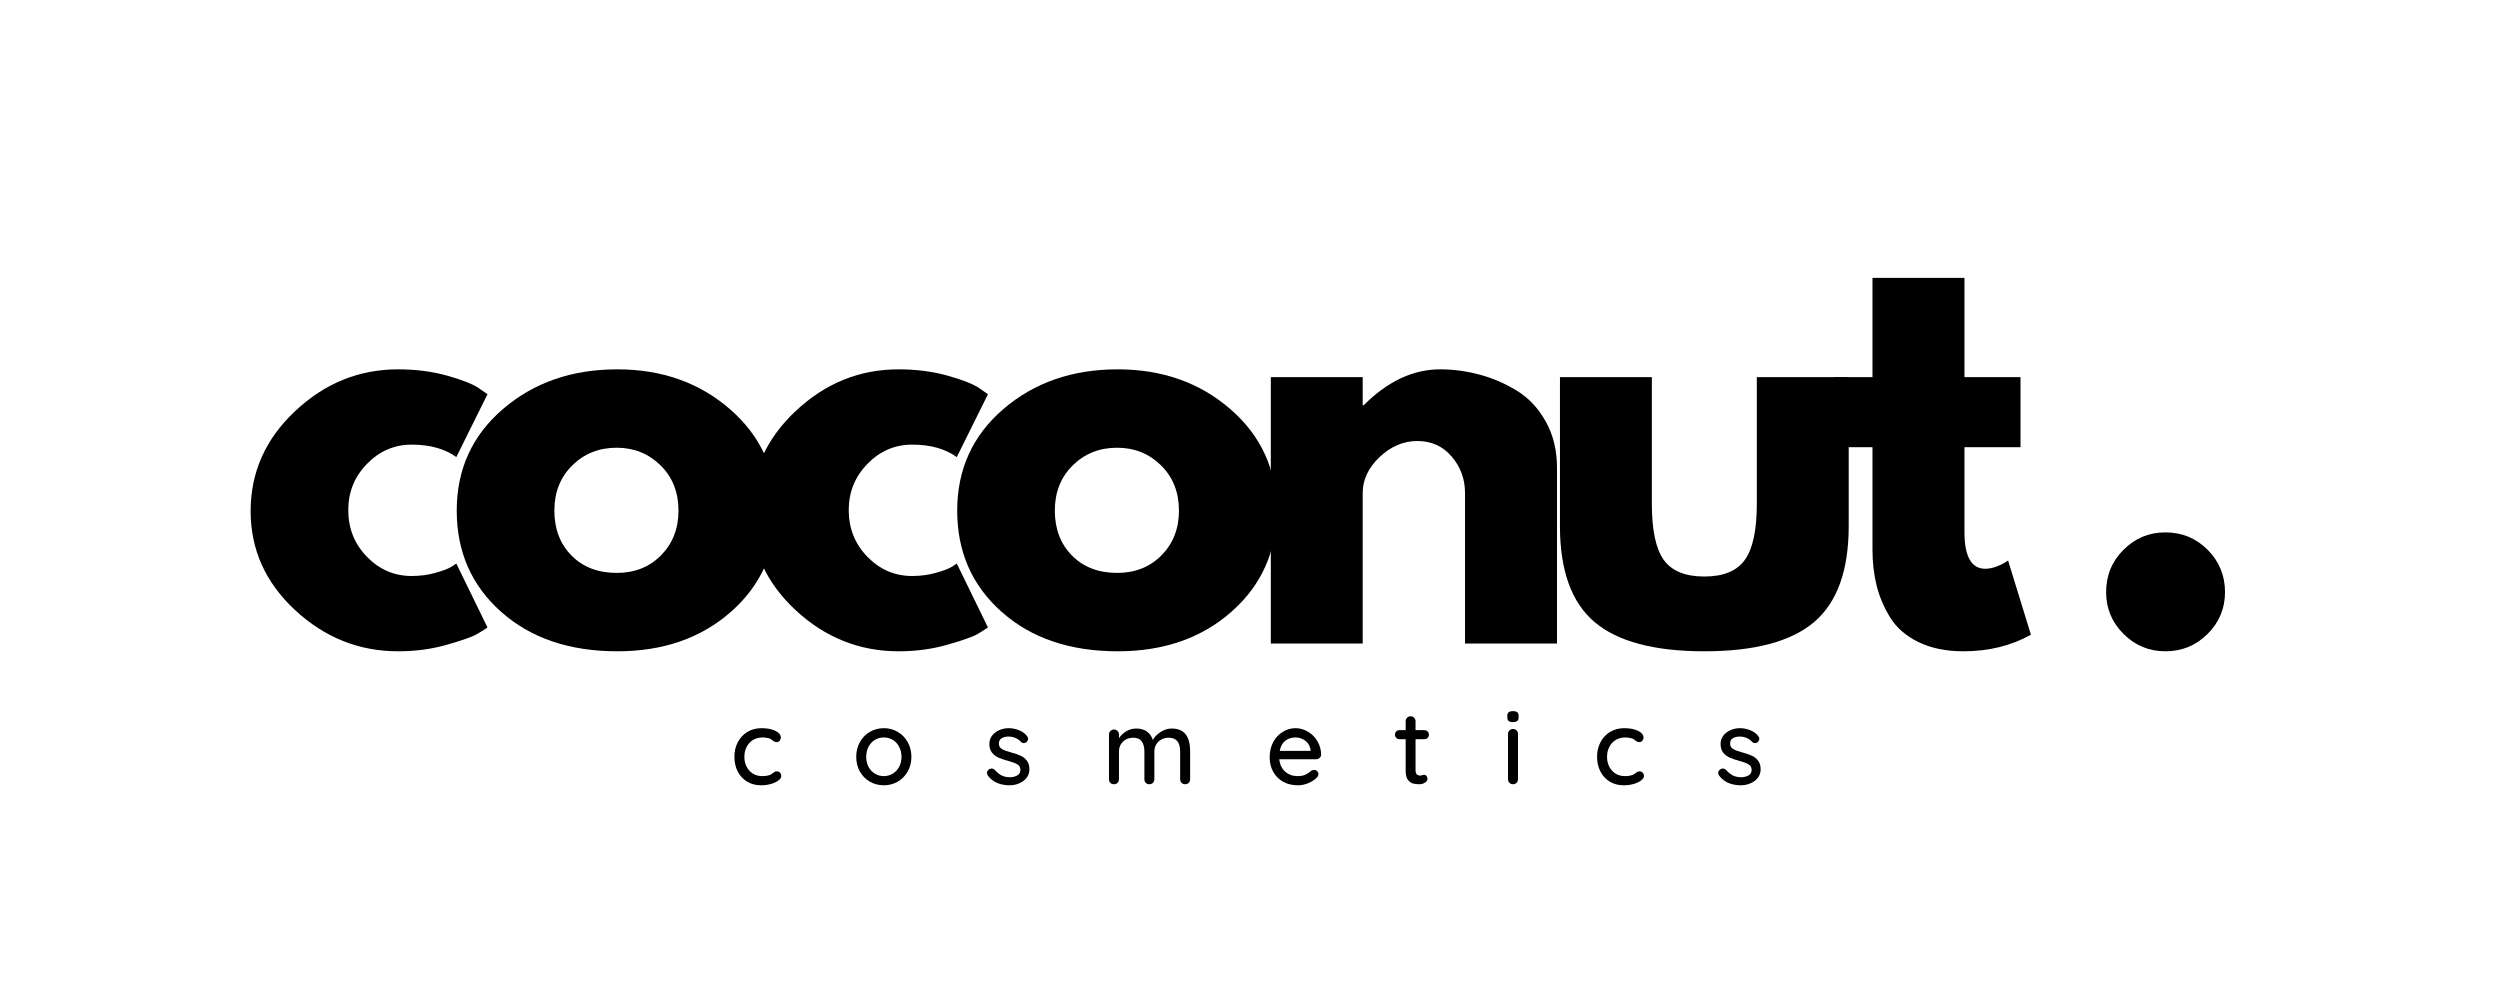 <svg xmlns="http://www.w3.org/2000/svg" xmlns:xlink="http://www.w3.org/1999/xlink" width="590" zoomAndPan="magnify" viewBox="0 0 442.5 178.5" height="238" preserveAspectRatio="xMidYMid meet" version="1.0"><defs><g/></defs><g fill="#000000" fill-opacity="1"><g transform="translate(42.253, 113.904)"><g><path d="M 30.609 -35.203 C 27.547 -35.203 24.91 -34.066 22.703 -31.797 C 20.492 -29.535 19.391 -26.812 19.391 -23.625 C 19.391 -20.375 20.492 -17.613 22.703 -15.344 C 24.91 -13.082 27.547 -11.953 30.609 -11.953 C 32.078 -11.953 33.469 -12.133 34.781 -12.5 C 36.102 -12.863 37.07 -13.234 37.688 -13.609 L 38.516 -14.156 L 44.031 -2.844 C 43.602 -2.539 43.004 -2.16 42.234 -1.703 C 41.473 -1.242 39.727 -0.617 37 0.172 C 34.27 0.973 31.344 1.375 28.219 1.375 C 21.289 1.375 15.207 -1.055 9.969 -5.922 C 4.727 -10.797 2.109 -16.633 2.109 -23.438 C 2.109 -30.301 4.727 -36.195 9.969 -41.125 C 15.207 -46.062 21.289 -48.531 28.219 -48.531 C 31.344 -48.531 34.223 -48.16 36.859 -47.422 C 39.492 -46.691 41.363 -45.957 42.469 -45.219 L 44.031 -44.125 L 38.516 -33 C 36.492 -34.469 33.859 -35.203 30.609 -35.203 Z M 30.609 -35.203 "/></g></g></g><g fill="#000000" fill-opacity="1"><g transform="translate(78.733, 113.904)"><g><path d="M 9.969 -5.609 C 4.727 -10.266 2.109 -16.238 2.109 -23.531 C 2.109 -30.82 4.832 -36.812 10.281 -41.5 C 15.738 -46.188 22.484 -48.531 30.516 -48.531 C 38.422 -48.531 45.082 -46.172 50.5 -41.453 C 55.926 -36.734 58.641 -30.758 58.641 -23.531 C 58.641 -16.301 55.988 -10.344 50.688 -5.656 C 45.395 -0.969 38.672 1.375 30.516 1.375 C 22.055 1.375 15.207 -0.953 9.969 -5.609 Z M 22.562 -31.531 C 20.445 -29.445 19.391 -26.781 19.391 -23.531 C 19.391 -20.281 20.398 -17.629 22.422 -15.578 C 24.453 -13.523 27.117 -12.5 30.422 -12.5 C 33.609 -12.5 36.227 -13.539 38.281 -15.625 C 40.332 -17.707 41.359 -20.344 41.359 -23.531 C 41.359 -26.781 40.301 -29.445 38.188 -31.531 C 36.07 -33.613 33.484 -34.656 30.422 -34.656 C 27.297 -34.656 24.676 -33.613 22.562 -31.531 Z M 22.562 -31.531 "/></g></g></g><g fill="#000000" fill-opacity="1"><g transform="translate(130.835, 113.904)"><g><path d="M 30.609 -35.203 C 27.547 -35.203 24.91 -34.066 22.703 -31.797 C 20.492 -29.535 19.391 -26.812 19.391 -23.625 C 19.391 -20.375 20.492 -17.613 22.703 -15.344 C 24.91 -13.082 27.547 -11.953 30.609 -11.953 C 32.078 -11.953 33.469 -12.133 34.781 -12.5 C 36.102 -12.863 37.07 -13.234 37.688 -13.609 L 38.516 -14.156 L 44.031 -2.844 C 43.602 -2.539 43.004 -2.16 42.234 -1.703 C 41.473 -1.242 39.727 -0.617 37 0.172 C 34.27 0.973 31.344 1.375 28.219 1.375 C 21.289 1.375 15.207 -1.055 9.969 -5.922 C 4.727 -10.797 2.109 -16.633 2.109 -23.438 C 2.109 -30.301 4.727 -36.195 9.969 -41.125 C 15.207 -46.062 21.289 -48.531 28.219 -48.531 C 31.344 -48.531 34.223 -48.16 36.859 -47.422 C 39.492 -46.691 41.363 -45.957 42.469 -45.219 L 44.031 -44.125 L 38.516 -33 C 36.492 -34.469 33.859 -35.203 30.609 -35.203 Z M 30.609 -35.203 "/></g></g></g><g fill="#000000" fill-opacity="1"><g transform="translate(167.315, 113.904)"><g><path d="M 9.969 -5.609 C 4.727 -10.266 2.109 -16.238 2.109 -23.531 C 2.109 -30.82 4.832 -36.812 10.281 -41.5 C 15.738 -46.188 22.484 -48.531 30.516 -48.531 C 38.422 -48.531 45.082 -46.172 50.5 -41.453 C 55.926 -36.734 58.641 -30.758 58.641 -23.531 C 58.641 -16.301 55.988 -10.344 50.688 -5.656 C 45.395 -0.969 38.672 1.375 30.516 1.375 C 22.055 1.375 15.207 -0.953 9.969 -5.609 Z M 22.562 -31.531 C 20.445 -29.445 19.391 -26.781 19.391 -23.531 C 19.391 -20.281 20.398 -17.629 22.422 -15.578 C 24.453 -13.523 27.117 -12.5 30.422 -12.5 C 33.609 -12.5 36.227 -13.539 38.281 -15.625 C 40.332 -17.707 41.359 -20.344 41.359 -23.531 C 41.359 -26.781 40.301 -29.445 38.188 -31.531 C 36.07 -33.613 33.484 -34.656 30.422 -34.656 C 27.297 -34.656 24.676 -33.613 22.562 -31.531 Z M 22.562 -31.531 "/></g></g></g><g fill="#000000" fill-opacity="1"><g transform="translate(219.417, 113.904)"><g><path d="M 5.516 0 L 5.516 -47.156 L 21.781 -47.156 L 21.781 -42.188 L 21.969 -42.188 C 26.195 -46.414 30.703 -48.531 35.484 -48.531 C 37.805 -48.531 40.117 -48.223 42.422 -47.609 C 44.723 -47.004 46.93 -46.055 49.047 -44.766 C 51.16 -43.473 52.875 -41.645 54.188 -39.281 C 55.508 -36.926 56.172 -34.188 56.172 -31.062 L 56.172 0 L 39.891 0 L 39.891 -26.656 C 39.891 -29.102 39.109 -31.242 37.547 -33.078 C 35.984 -34.922 33.945 -35.844 31.438 -35.844 C 28.988 -35.844 26.766 -34.895 24.766 -33 C 22.773 -31.102 21.781 -28.988 21.781 -26.656 L 21.781 0 Z M 5.516 0 "/></g></g></g><g fill="#000000" fill-opacity="1"><g transform="translate(271.519, 113.904)"><g><path d="M 20.859 -47.156 L 20.859 -24.734 C 20.859 -20.066 21.562 -16.754 22.969 -14.797 C 24.383 -12.836 26.773 -11.859 30.141 -11.859 C 33.516 -11.859 35.906 -12.836 37.312 -14.797 C 38.727 -16.754 39.438 -20.066 39.438 -24.734 L 39.438 -47.156 L 55.703 -47.156 L 55.703 -20.781 C 55.703 -12.938 53.664 -7.281 49.594 -3.812 C 45.52 -0.352 39.039 1.375 30.156 1.375 C 21.27 1.375 14.785 -0.352 10.703 -3.812 C 6.629 -7.281 4.594 -12.938 4.594 -20.781 L 4.594 -47.156 Z M 20.859 -47.156 "/></g></g></g><g fill="#000000" fill-opacity="1"><g transform="translate(323.162, 113.904)"><g><path d="M 8.266 -47.156 L 8.266 -64.719 L 24.547 -64.719 L 24.547 -47.156 L 34.469 -47.156 L 34.469 -34.75 L 24.547 -34.75 L 24.547 -19.766 C 24.547 -15.41 25.77 -13.234 28.219 -13.234 C 28.832 -13.234 29.473 -13.352 30.141 -13.594 C 30.816 -13.844 31.344 -14.094 31.719 -14.344 L 32.266 -14.703 L 36.312 -1.562 C 32.812 0.395 28.828 1.375 24.359 1.375 C 21.297 1.375 18.66 0.836 16.453 -0.234 C 14.242 -1.305 12.57 -2.742 11.438 -4.547 C 10.312 -6.359 9.5 -8.258 9 -10.25 C 8.508 -12.238 8.266 -14.367 8.266 -16.641 L 8.266 -34.75 L 1.469 -34.75 L 1.469 -47.156 Z M 8.266 -47.156 "/></g></g></g><g fill="#000000" fill-opacity="1"><g transform="translate(350.819, 113.904)"><g/></g></g><g fill="#000000" fill-opacity="1"><g transform="translate(367.266, 113.904)"><g><path d="M 16 -19.672 C 18.938 -19.672 21.43 -18.645 23.484 -16.594 C 25.535 -14.539 26.562 -12.039 26.562 -9.094 C 26.562 -6.219 25.535 -3.754 23.484 -1.703 C 21.43 0.348 18.938 1.375 16 1.375 C 13.113 1.375 10.645 0.348 8.594 -1.703 C 6.539 -3.754 5.516 -6.219 5.516 -9.094 C 5.516 -12.039 6.539 -14.539 8.594 -16.594 C 10.645 -18.645 13.113 -19.672 16 -19.672 Z M 16 -19.672 "/></g></g></g><g fill="#000000" fill-opacity="1"><g transform="translate(129.269, 138.809)"><g><path d="M 5.531 -9.922 C 6.508 -9.922 7.32 -9.766 7.969 -9.453 C 8.613 -9.141 8.938 -8.742 8.938 -8.266 C 8.938 -8.055 8.867 -7.867 8.734 -7.703 C 8.598 -7.535 8.426 -7.453 8.219 -7.453 C 8.051 -7.453 7.922 -7.477 7.828 -7.531 C 7.742 -7.582 7.617 -7.66 7.453 -7.766 C 7.379 -7.836 7.266 -7.926 7.109 -8.031 C 6.953 -8.102 6.738 -8.16 6.469 -8.203 C 6.195 -8.254 5.953 -8.281 5.734 -8.281 C 5.086 -8.281 4.52 -8.133 4.031 -7.844 C 3.539 -7.551 3.16 -7.141 2.891 -6.609 C 2.617 -6.086 2.484 -5.504 2.484 -4.859 C 2.484 -4.211 2.613 -3.629 2.875 -3.109 C 3.145 -2.586 3.52 -2.176 4 -1.875 C 4.477 -1.582 5.023 -1.438 5.641 -1.438 C 6.285 -1.438 6.805 -1.535 7.203 -1.734 C 7.285 -1.785 7.398 -1.867 7.547 -1.984 C 7.672 -2.078 7.781 -2.148 7.875 -2.203 C 7.969 -2.254 8.082 -2.281 8.219 -2.281 C 8.457 -2.281 8.648 -2.203 8.797 -2.047 C 8.941 -1.891 9.016 -1.688 9.016 -1.438 C 9.016 -1.176 8.848 -0.922 8.516 -0.672 C 8.191 -0.422 7.754 -0.211 7.203 -0.047 C 6.648 0.109 6.062 0.188 5.438 0.188 C 4.5 0.188 3.672 -0.031 2.953 -0.469 C 2.242 -0.906 1.691 -1.508 1.297 -2.281 C 0.91 -3.051 0.719 -3.91 0.719 -4.859 C 0.719 -5.816 0.922 -6.68 1.328 -7.453 C 1.734 -8.223 2.301 -8.828 3.031 -9.266 C 3.758 -9.703 4.594 -9.922 5.531 -9.922 Z M 5.531 -9.922 "/></g></g></g><g fill="#000000" fill-opacity="1"><g transform="translate(150.834, 138.809)"><g><path d="M 10.484 -4.844 C 10.484 -3.883 10.266 -3.02 9.828 -2.25 C 9.398 -1.488 8.812 -0.891 8.062 -0.453 C 7.32 -0.023 6.504 0.188 5.609 0.188 C 4.703 0.188 3.875 -0.023 3.125 -0.453 C 2.383 -0.891 1.797 -1.488 1.359 -2.25 C 0.93 -3.02 0.719 -3.883 0.719 -4.844 C 0.719 -5.812 0.93 -6.68 1.359 -7.453 C 1.797 -8.234 2.383 -8.836 3.125 -9.266 C 3.875 -9.703 4.703 -9.922 5.609 -9.922 C 6.504 -9.922 7.32 -9.703 8.062 -9.266 C 8.812 -8.836 9.398 -8.234 9.828 -7.453 C 10.266 -6.68 10.484 -5.812 10.484 -4.844 Z M 8.734 -4.844 C 8.734 -5.508 8.594 -6.102 8.312 -6.625 C 8.039 -7.156 7.664 -7.562 7.188 -7.844 C 6.707 -8.133 6.18 -8.281 5.609 -8.281 C 5.023 -8.281 4.492 -8.133 4.016 -7.844 C 3.547 -7.562 3.172 -7.156 2.891 -6.625 C 2.617 -6.102 2.484 -5.508 2.484 -4.844 C 2.484 -4.188 2.617 -3.598 2.891 -3.078 C 3.172 -2.566 3.547 -2.164 4.016 -1.875 C 4.492 -1.582 5.023 -1.438 5.609 -1.438 C 6.18 -1.438 6.707 -1.582 7.188 -1.875 C 7.664 -2.164 8.039 -2.566 8.312 -3.078 C 8.594 -3.598 8.734 -4.188 8.734 -4.844 Z M 8.734 -4.844 "/></g></g></g><g fill="#000000" fill-opacity="1"><g transform="translate(174.099, 138.809)"><g><path d="M 0.766 -1.516 C 0.648 -1.691 0.594 -1.859 0.594 -2.016 C 0.594 -2.266 0.723 -2.473 0.984 -2.641 C 1.109 -2.734 1.25 -2.781 1.406 -2.781 C 1.625 -2.781 1.828 -2.688 2.016 -2.5 C 2.391 -2.082 2.785 -1.766 3.203 -1.547 C 3.629 -1.336 4.141 -1.234 4.734 -1.234 C 5.203 -1.254 5.613 -1.363 5.969 -1.562 C 6.332 -1.77 6.516 -2.098 6.516 -2.547 C 6.516 -2.973 6.332 -3.297 5.969 -3.516 C 5.602 -3.734 5.066 -3.938 4.359 -4.125 C 3.672 -4.312 3.098 -4.504 2.641 -4.703 C 2.191 -4.91 1.805 -5.207 1.484 -5.594 C 1.172 -5.977 1.016 -6.488 1.016 -7.125 C 1.016 -7.676 1.172 -8.16 1.484 -8.578 C 1.805 -9.004 2.227 -9.332 2.75 -9.562 C 3.27 -9.801 3.836 -9.922 4.453 -9.922 C 5.047 -9.922 5.633 -9.805 6.219 -9.578 C 6.812 -9.359 7.289 -9.02 7.656 -8.562 C 7.801 -8.395 7.875 -8.219 7.875 -8.031 C 7.875 -7.832 7.773 -7.641 7.578 -7.453 C 7.461 -7.336 7.312 -7.281 7.125 -7.281 C 6.906 -7.281 6.727 -7.359 6.594 -7.516 C 6.332 -7.805 6.008 -8.031 5.625 -8.188 C 5.25 -8.352 4.836 -8.438 4.391 -8.438 C 3.922 -8.438 3.52 -8.336 3.188 -8.141 C 2.863 -7.953 2.703 -7.629 2.703 -7.172 C 2.711 -6.742 2.898 -6.426 3.266 -6.219 C 3.629 -6.008 4.188 -5.805 4.938 -5.609 C 5.594 -5.43 6.133 -5.242 6.562 -5.047 C 7 -4.848 7.363 -4.555 7.656 -4.172 C 7.957 -3.785 8.109 -3.273 8.109 -2.641 C 8.109 -2.066 7.941 -1.566 7.609 -1.141 C 7.273 -0.711 6.836 -0.383 6.297 -0.156 C 5.766 0.07 5.195 0.188 4.594 0.188 C 3.812 0.188 3.086 0.051 2.422 -0.219 C 1.766 -0.488 1.211 -0.922 0.766 -1.516 Z M 0.766 -1.516 "/></g></g></g><g fill="#000000" fill-opacity="1"><g transform="translate(194.98, 138.809)"><g><path d="M 12.438 -9.859 C 14.594 -9.859 15.672 -8.516 15.672 -5.828 L 15.672 -0.891 C 15.672 -0.629 15.586 -0.414 15.422 -0.25 C 15.266 -0.082 15.055 0 14.797 0 C 14.535 0 14.32 -0.082 14.156 -0.25 C 13.988 -0.426 13.906 -0.641 13.906 -0.891 L 13.906 -5.812 C 13.906 -7.426 13.227 -8.234 11.875 -8.234 C 11.395 -8.234 10.957 -8.125 10.562 -7.906 C 10.176 -7.688 9.875 -7.391 9.656 -7.016 C 9.445 -6.648 9.344 -6.25 9.344 -5.812 L 9.344 -0.891 C 9.344 -0.641 9.258 -0.426 9.094 -0.25 C 8.926 -0.082 8.711 0 8.453 0 C 8.191 0 7.977 -0.082 7.812 -0.25 C 7.656 -0.414 7.578 -0.629 7.578 -0.891 L 7.578 -5.828 C 7.578 -6.555 7.422 -7.141 7.109 -7.578 C 6.805 -8.016 6.301 -8.234 5.594 -8.234 C 4.863 -8.234 4.258 -8 3.781 -7.531 C 3.312 -7.07 3.078 -6.504 3.078 -5.828 L 3.078 -0.891 C 3.078 -0.641 2.992 -0.426 2.828 -0.25 C 2.66 -0.082 2.445 0 2.188 0 C 1.926 0 1.711 -0.082 1.547 -0.25 C 1.391 -0.414 1.312 -0.629 1.312 -0.891 L 1.312 -8.812 C 1.312 -9.051 1.395 -9.254 1.562 -9.422 C 1.727 -9.598 1.938 -9.688 2.188 -9.688 C 2.445 -9.688 2.66 -9.598 2.828 -9.422 C 2.992 -9.254 3.078 -9.051 3.078 -8.812 L 3.078 -8.156 C 3.391 -8.633 3.812 -9.035 4.344 -9.359 C 4.883 -9.691 5.473 -9.859 6.109 -9.859 C 7.641 -9.859 8.629 -9.18 9.078 -7.828 C 9.348 -8.348 9.797 -8.816 10.422 -9.234 C 11.055 -9.648 11.727 -9.859 12.438 -9.859 Z M 12.438 -9.859 "/></g></g></g><g fill="#000000" fill-opacity="1"><g transform="translate(224.014, 138.809)"><g><path d="M 9.828 -5.219 C 9.816 -5 9.723 -4.812 9.547 -4.656 C 9.367 -4.5 9.164 -4.422 8.938 -4.422 L 2.422 -4.422 C 2.504 -3.523 2.844 -2.801 3.438 -2.25 C 4.039 -1.707 4.773 -1.438 5.641 -1.438 C 6.234 -1.438 6.711 -1.523 7.078 -1.703 C 7.453 -1.879 7.781 -2.102 8.062 -2.375 C 8.25 -2.477 8.43 -2.531 8.609 -2.531 C 8.816 -2.531 8.988 -2.457 9.125 -2.312 C 9.27 -2.164 9.344 -1.992 9.344 -1.797 C 9.344 -1.535 9.219 -1.301 8.969 -1.094 C 8.613 -0.738 8.141 -0.438 7.547 -0.188 C 6.953 0.062 6.348 0.188 5.734 0.188 C 4.734 0.188 3.852 -0.02 3.094 -0.438 C 2.344 -0.863 1.758 -1.453 1.344 -2.203 C 0.926 -2.953 0.719 -3.801 0.719 -4.75 C 0.719 -5.789 0.93 -6.703 1.359 -7.484 C 1.785 -8.266 2.348 -8.863 3.047 -9.281 C 3.742 -9.707 4.492 -9.922 5.297 -9.922 C 6.078 -9.922 6.812 -9.711 7.5 -9.297 C 8.195 -8.891 8.754 -8.328 9.172 -7.609 C 9.598 -6.898 9.816 -6.102 9.828 -5.219 Z M 5.297 -8.281 C 4.598 -8.281 3.992 -8.086 3.484 -7.703 C 2.984 -7.316 2.656 -6.719 2.5 -5.906 L 7.953 -5.906 L 7.953 -6.047 C 7.891 -6.703 7.598 -7.238 7.078 -7.656 C 6.555 -8.07 5.961 -8.281 5.297 -8.281 Z M 5.297 -8.281 "/></g></g></g><g fill="#000000" fill-opacity="1"><g transform="translate(246.615, 138.809)"><g><path d="M 3.938 -7.969 L 3.938 -2.453 C 3.938 -1.836 4.211 -1.531 4.766 -1.531 C 4.859 -1.531 4.977 -1.551 5.125 -1.594 C 5.27 -1.645 5.383 -1.672 5.469 -1.672 C 5.633 -1.672 5.77 -1.602 5.875 -1.469 C 5.988 -1.332 6.047 -1.156 6.047 -0.938 C 6.047 -0.688 5.895 -0.469 5.594 -0.281 C 5.301 -0.094 4.973 0 4.609 0 C 4.203 0 3.828 -0.039 3.484 -0.125 C 3.148 -0.219 2.848 -0.438 2.578 -0.781 C 2.316 -1.133 2.188 -1.672 2.188 -2.391 L 2.188 -7.969 L 1.109 -7.969 C 0.879 -7.969 0.688 -8.047 0.531 -8.203 C 0.375 -8.359 0.297 -8.551 0.297 -8.781 C 0.297 -9.02 0.375 -9.211 0.531 -9.359 C 0.688 -9.504 0.879 -9.578 1.109 -9.578 L 2.188 -9.578 L 2.188 -11.141 C 2.188 -11.379 2.27 -11.586 2.438 -11.766 C 2.602 -11.941 2.816 -12.031 3.078 -12.031 C 3.316 -12.031 3.52 -11.941 3.688 -11.766 C 3.852 -11.586 3.938 -11.379 3.938 -11.141 L 3.938 -9.578 L 5.469 -9.578 C 5.707 -9.578 5.906 -9.5 6.062 -9.344 C 6.219 -9.195 6.297 -9.004 6.297 -8.766 C 6.297 -8.535 6.219 -8.344 6.062 -8.188 C 5.906 -8.039 5.707 -7.969 5.469 -7.969 Z M 3.938 -7.969 "/></g></g></g><g fill="#000000" fill-opacity="1"><g transform="translate(265.702, 138.809)"><g><path d="M 2.984 -0.891 C 2.984 -0.641 2.898 -0.426 2.734 -0.25 C 2.566 -0.082 2.352 0 2.094 0 C 1.844 0 1.633 -0.082 1.469 -0.25 C 1.301 -0.426 1.219 -0.641 1.219 -0.891 L 1.219 -8.906 C 1.219 -9.145 1.301 -9.348 1.469 -9.516 C 1.633 -9.691 1.844 -9.781 2.094 -9.781 C 2.352 -9.781 2.566 -9.691 2.734 -9.516 C 2.898 -9.348 2.984 -9.145 2.984 -8.906 Z M 2.094 -11 C 1.738 -11 1.484 -11.062 1.328 -11.188 C 1.172 -11.32 1.094 -11.535 1.094 -11.828 L 1.094 -12.125 C 1.094 -12.414 1.176 -12.625 1.344 -12.75 C 1.508 -12.875 1.766 -12.938 2.109 -12.938 C 2.453 -12.938 2.703 -12.867 2.859 -12.734 C 3.016 -12.609 3.094 -12.406 3.094 -12.125 L 3.094 -11.828 C 3.094 -11.523 3.008 -11.312 2.844 -11.188 C 2.688 -11.062 2.438 -11 2.094 -11 Z M 2.094 -11 "/></g></g></g><g fill="#000000" fill-opacity="1"><g transform="translate(281.961, 138.809)"><g><path d="M 5.531 -9.922 C 6.508 -9.922 7.32 -9.766 7.969 -9.453 C 8.613 -9.141 8.938 -8.742 8.938 -8.266 C 8.938 -8.055 8.867 -7.867 8.734 -7.703 C 8.598 -7.535 8.426 -7.453 8.219 -7.453 C 8.051 -7.453 7.922 -7.477 7.828 -7.531 C 7.742 -7.582 7.617 -7.66 7.453 -7.766 C 7.379 -7.836 7.266 -7.926 7.109 -8.031 C 6.953 -8.102 6.738 -8.16 6.469 -8.203 C 6.195 -8.254 5.953 -8.281 5.734 -8.281 C 5.086 -8.281 4.52 -8.133 4.031 -7.844 C 3.539 -7.551 3.16 -7.141 2.891 -6.609 C 2.617 -6.086 2.484 -5.504 2.484 -4.859 C 2.484 -4.211 2.613 -3.629 2.875 -3.109 C 3.145 -2.586 3.52 -2.176 4 -1.875 C 4.477 -1.582 5.023 -1.438 5.641 -1.438 C 6.285 -1.438 6.805 -1.535 7.203 -1.734 C 7.285 -1.785 7.398 -1.867 7.547 -1.984 C 7.672 -2.078 7.781 -2.148 7.875 -2.203 C 7.969 -2.254 8.082 -2.281 8.219 -2.281 C 8.457 -2.281 8.648 -2.203 8.797 -2.047 C 8.941 -1.891 9.016 -1.688 9.016 -1.438 C 9.016 -1.176 8.848 -0.922 8.516 -0.672 C 8.191 -0.422 7.754 -0.211 7.203 -0.047 C 6.648 0.109 6.062 0.188 5.438 0.188 C 4.5 0.188 3.672 -0.031 2.953 -0.469 C 2.242 -0.906 1.691 -1.508 1.297 -2.281 C 0.91 -3.051 0.719 -3.91 0.719 -4.859 C 0.719 -5.816 0.922 -6.68 1.328 -7.453 C 1.734 -8.223 2.301 -8.828 3.031 -9.266 C 3.758 -9.703 4.594 -9.922 5.531 -9.922 Z M 5.531 -9.922 "/></g></g></g><g fill="#000000" fill-opacity="1"><g transform="translate(303.526, 138.809)"><g><path d="M 0.766 -1.516 C 0.648 -1.691 0.594 -1.859 0.594 -2.016 C 0.594 -2.266 0.723 -2.473 0.984 -2.641 C 1.109 -2.734 1.25 -2.781 1.406 -2.781 C 1.625 -2.781 1.828 -2.688 2.016 -2.5 C 2.391 -2.082 2.785 -1.766 3.203 -1.547 C 3.629 -1.336 4.141 -1.234 4.734 -1.234 C 5.203 -1.254 5.613 -1.363 5.969 -1.562 C 6.332 -1.77 6.516 -2.098 6.516 -2.547 C 6.516 -2.973 6.332 -3.297 5.969 -3.516 C 5.602 -3.734 5.066 -3.938 4.359 -4.125 C 3.672 -4.312 3.098 -4.504 2.641 -4.703 C 2.191 -4.91 1.805 -5.207 1.484 -5.594 C 1.172 -5.977 1.016 -6.488 1.016 -7.125 C 1.016 -7.676 1.172 -8.16 1.484 -8.578 C 1.805 -9.004 2.227 -9.332 2.75 -9.562 C 3.27 -9.801 3.836 -9.922 4.453 -9.922 C 5.047 -9.922 5.633 -9.805 6.219 -9.578 C 6.812 -9.359 7.289 -9.02 7.656 -8.562 C 7.801 -8.395 7.875 -8.219 7.875 -8.031 C 7.875 -7.832 7.773 -7.641 7.578 -7.453 C 7.461 -7.336 7.312 -7.281 7.125 -7.281 C 6.906 -7.281 6.727 -7.359 6.594 -7.516 C 6.332 -7.805 6.008 -8.031 5.625 -8.188 C 5.25 -8.352 4.836 -8.438 4.391 -8.438 C 3.922 -8.438 3.52 -8.336 3.188 -8.141 C 2.863 -7.953 2.703 -7.629 2.703 -7.172 C 2.711 -6.742 2.898 -6.426 3.266 -6.219 C 3.629 -6.008 4.188 -5.805 4.938 -5.609 C 5.594 -5.43 6.133 -5.242 6.562 -5.047 C 7 -4.848 7.363 -4.555 7.656 -4.172 C 7.957 -3.785 8.109 -3.273 8.109 -2.641 C 8.109 -2.066 7.941 -1.566 7.609 -1.141 C 7.273 -0.711 6.836 -0.383 6.297 -0.156 C 5.766 0.07 5.195 0.188 4.594 0.188 C 3.812 0.188 3.086 0.051 2.422 -0.219 C 1.766 -0.488 1.211 -0.922 0.766 -1.516 Z M 0.766 -1.516 "/></g></g></g></svg>